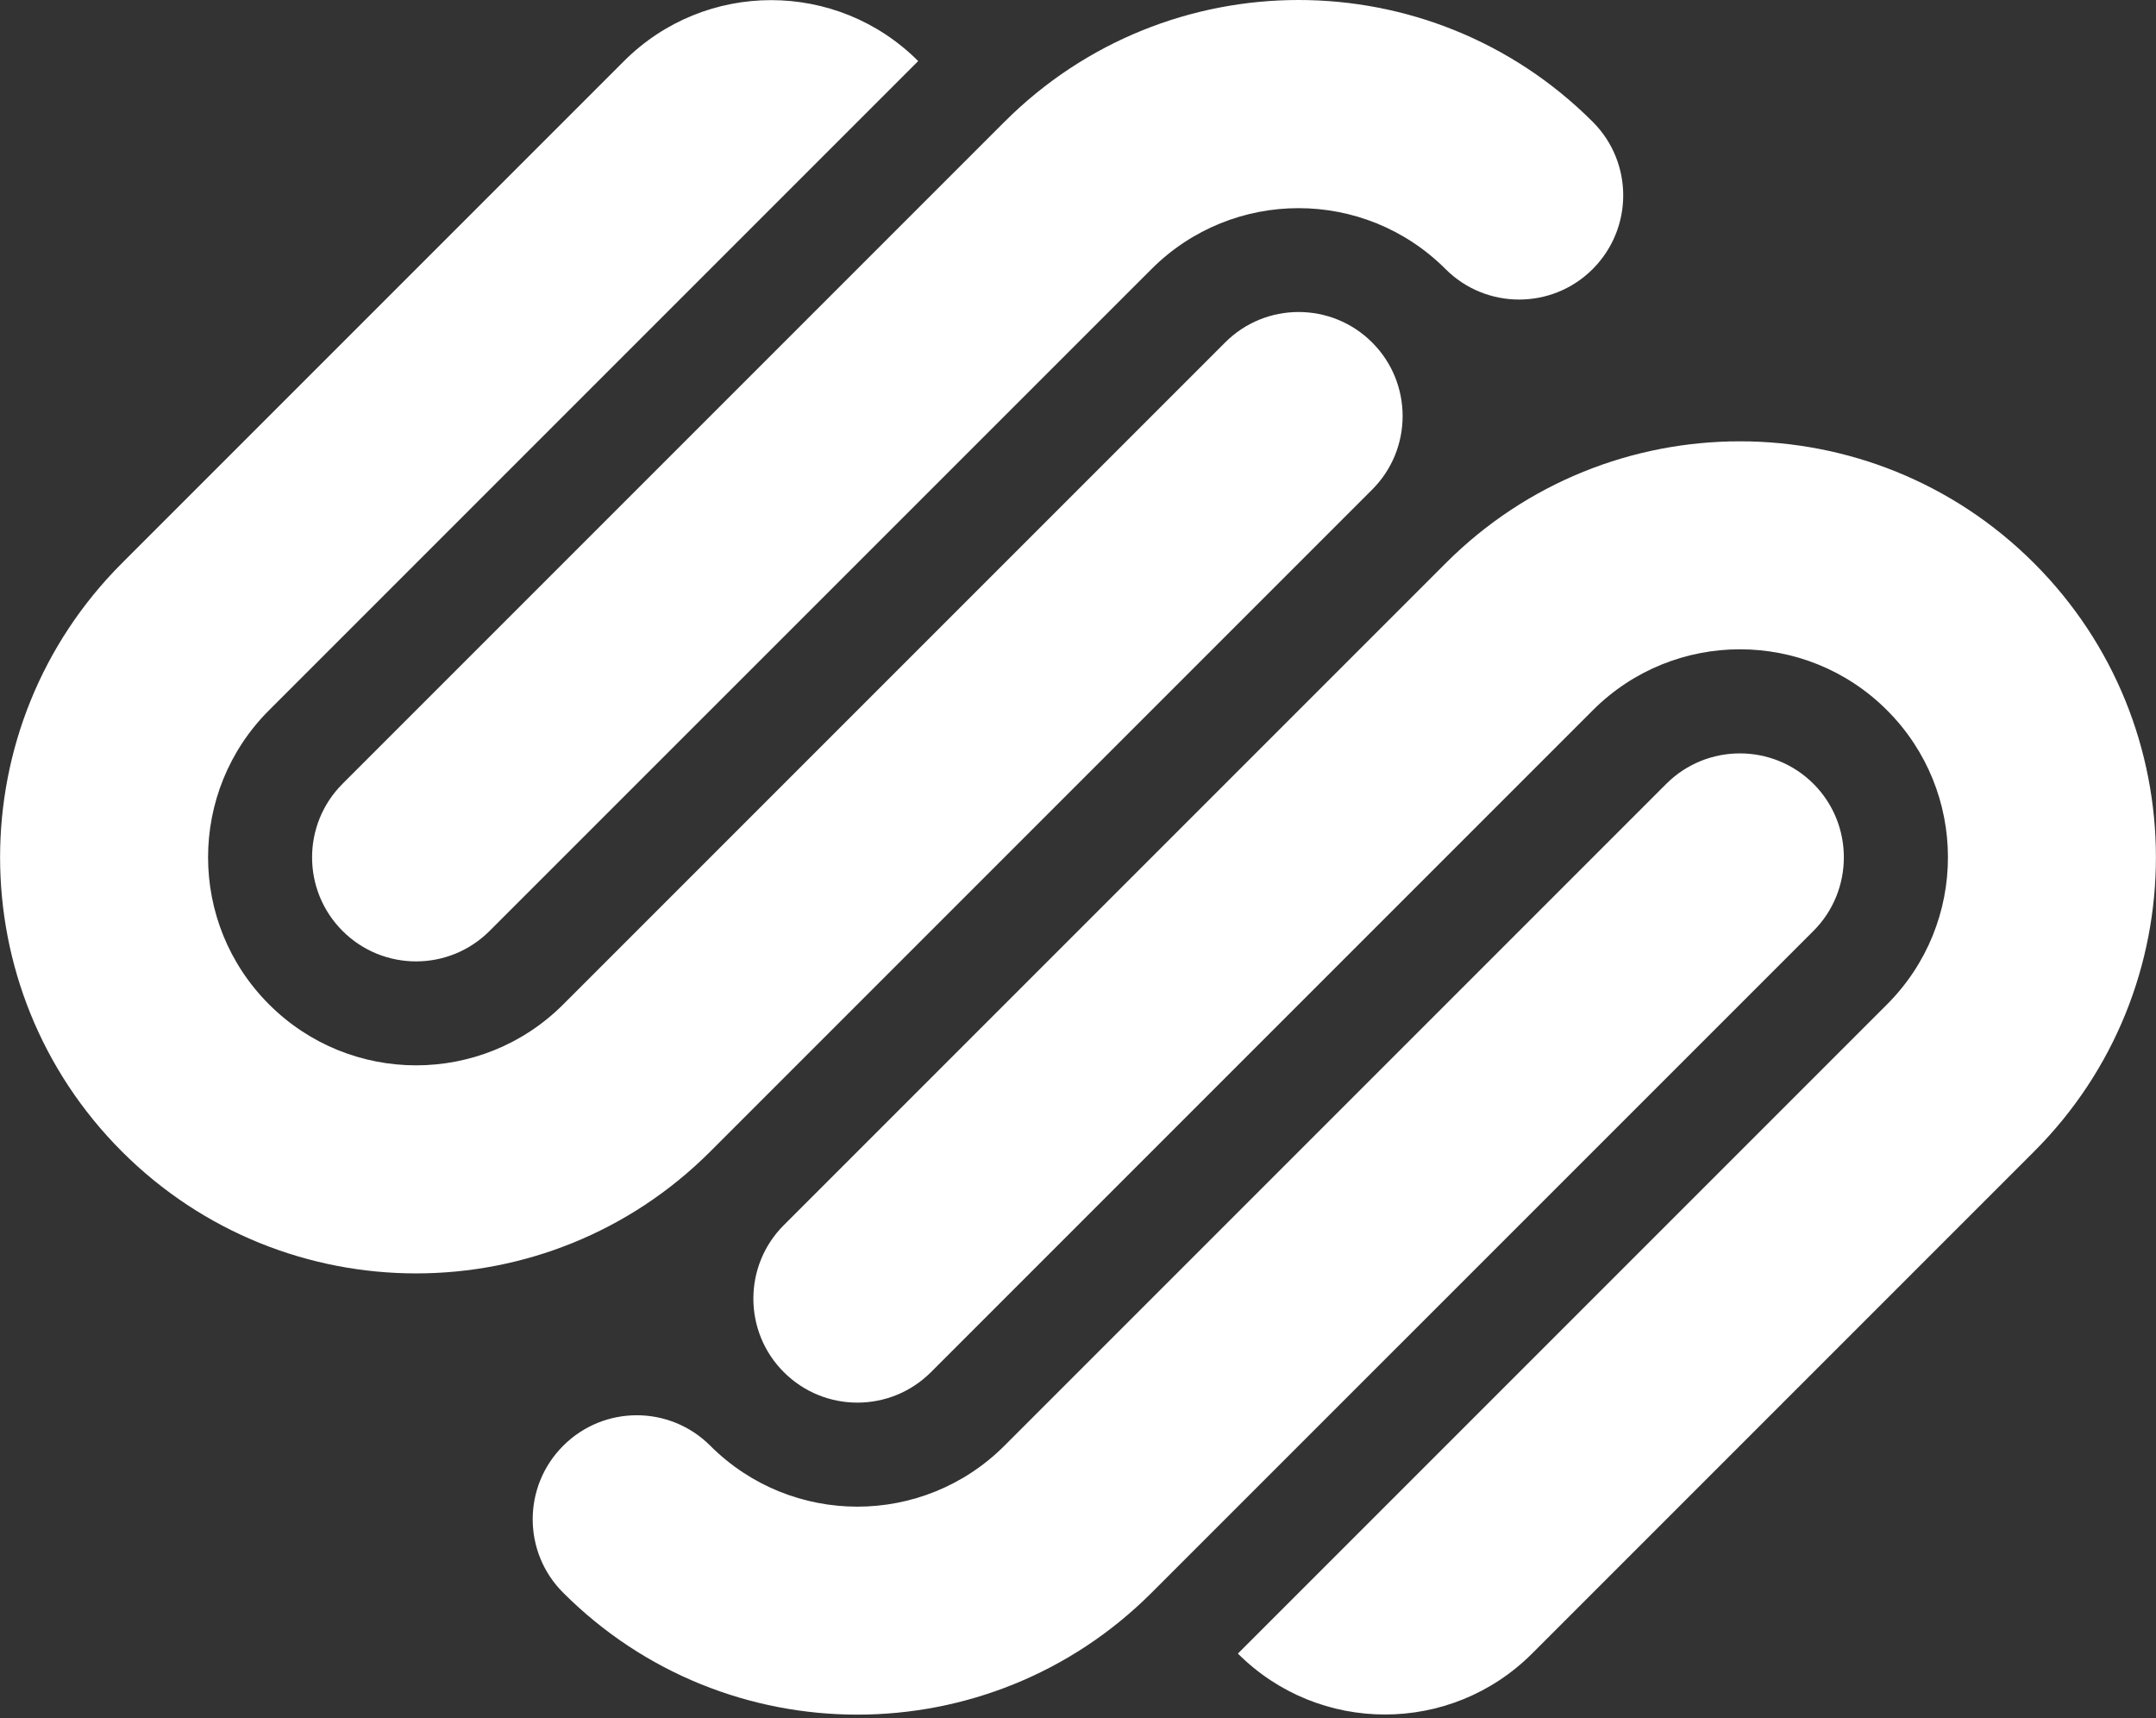<?xml version="1.0" encoding="utf-8"?>
<!-- Generator: Adobe Illustrator 20.1.0, SVG Export Plug-In . SVG Version: 6.00 Build 0)  -->
<svg version="1.1" id="Layer_1" xmlns="http://www.w3.org/2000/svg" xmlns:xlink="http://www.w3.org/1999/xlink" x="0px" y="0px"
	 viewBox="0 0 2500 1992" style="enable-background:new 0 0 2500 1992;" xml:space="preserve">
<rect x="0" y="0" width="2500" height="1992" fill="#333333" stroke="none"/>
<style type="text/css">
	.st0{fill:#FFFFFF;}
</style>
<path class="st0" d="M1591.1,397.1c-47.1-47.1-123.5-47.1-170.5,0l-767.5,767.5c-94.2,94.2-246.9,94.2-341.1,0
	c-94.3-94.2-94.3-246.9,0-341.1l752.7-752.7c-94.2-94.2-246.9-94.2-341.1,0L141.4,653c-188.4,188.4-188.4,493.8,0,682.2
	c188.4,188.4,493.8,188.4,682.2,0l767.5-767.5C1638.2,520.6,1638.2,444.2,1591.1,397.1L1591.1,397.1z M1846.9,141.3
	c-188.4-188.4-493.8-188.4-682.2,0L397.2,908.8c-47.1,47.1-47.1,123.5,0,170.6c47.1,47.1,123.4,47.1,170.5,0l767.5-767.4
	c94.2-94.2,246.9-94.2,341,0c47.1,47.1,123.5,47.1,170.6,0C1894,264.7,1894,188.4,1846.9,141.3L1846.9,141.3z M2102.8,908.8
	c-47.1-47-123.5-47-170.6,0l-767.5,767.5c-94.2,94.2-246.9,94.2-341.1,0c-47.1-47.1-123.4-47.1-170.5,0
	c-47.2,47.1-47.2,123.5,0,170.5c188.3,188.4,493.8,188.4,682.2,0l767.5-767.4C2149.8,1032.3,2149.8,955.8,2102.8,908.8L2102.8,908.8
	z M2358.6,653c-188.4-188.4-493.9-188.4-682.2,0l-767.5,767.5c-47.1,47-47.1,123.5,0,170.5c47.1,47.1,123.5,47.1,170.6,0
	l767.5-767.5c94.2-94.2,246.9-94.2,341.1,0c94.2,94.2,94.2,246.9,0,341.1l-752.7,752.7c94.2,94.2,246.9,94.2,341.1,0l582.2-582.2
	C2547,1146.7,2547,841.4,2358.6,653L2358.6,653z"/>
</svg>
